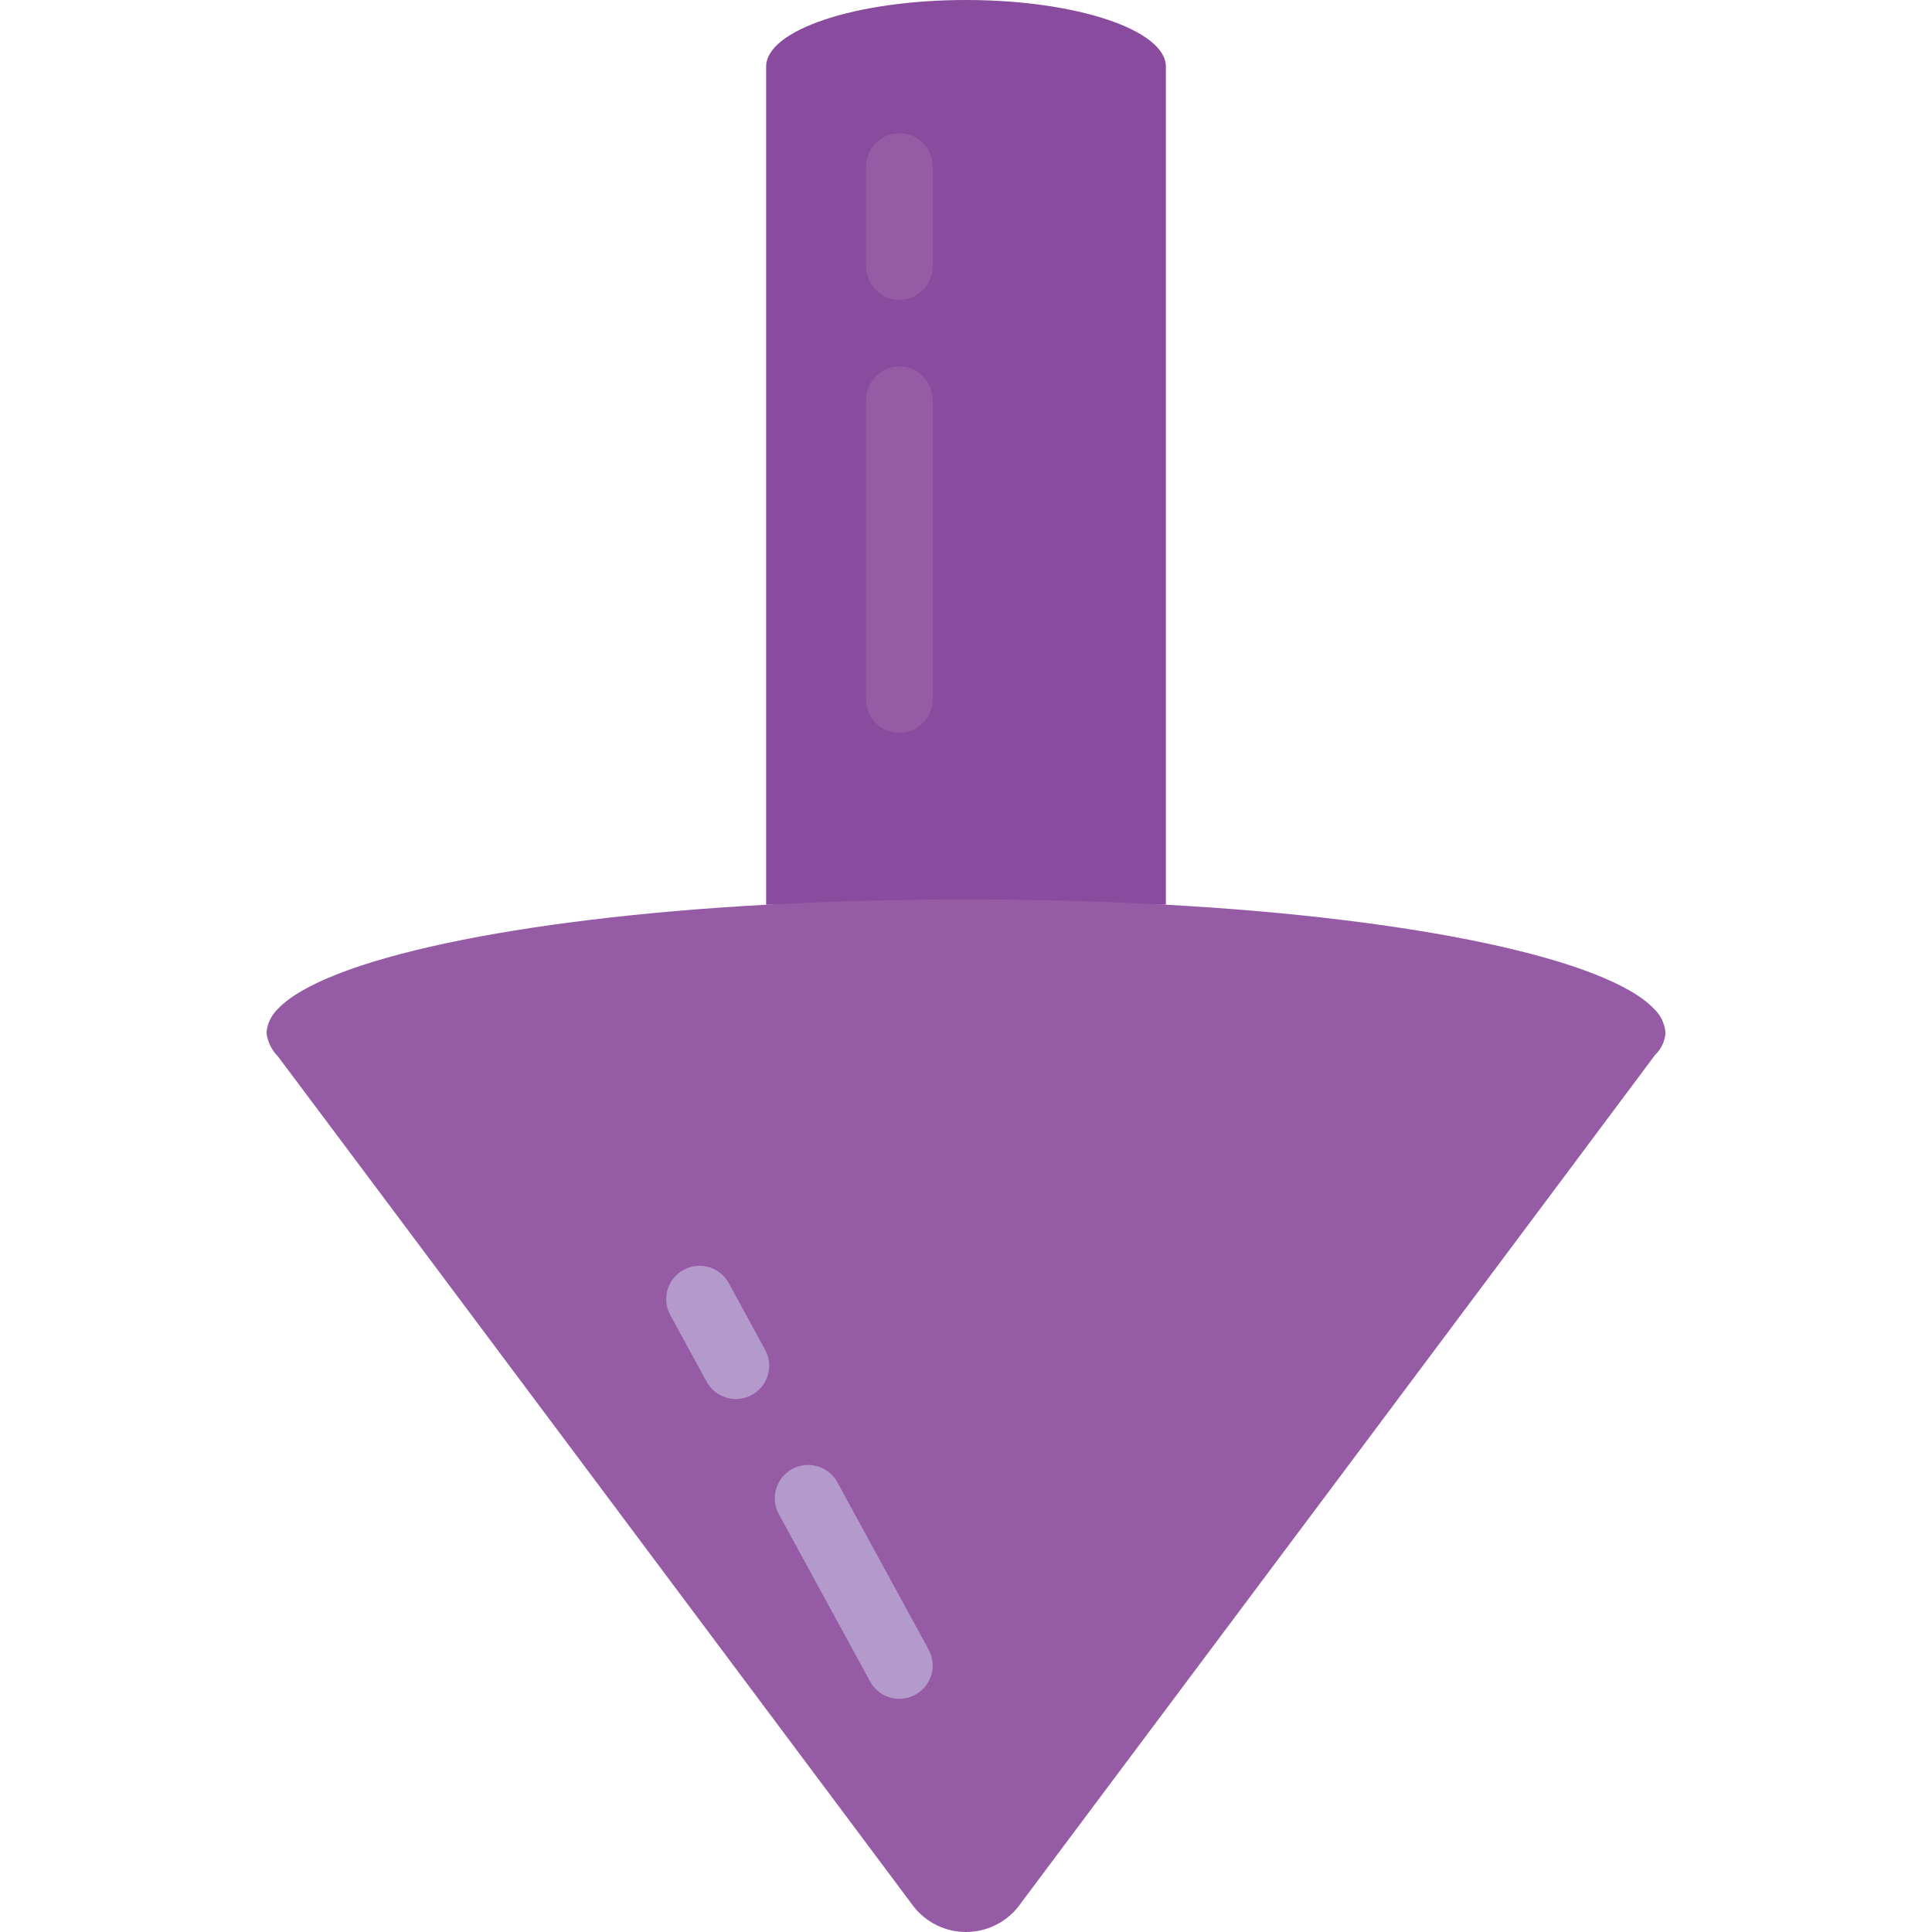 <svg height="512" viewBox="0 0 42 58" width="512" xmlns="http://www.w3.org/2000/svg"><g id="028---Down-Arrow" fill="none"><path id="Shape" d="m15 27.16v-25.16c0-1.1 2.69-2 6-2s6 .9 6 2v25.16z" fill="#894b9d"/><path id="Shape" d="m19.427 57.235c.379.483.959.765 1.573.765s1.194-.282 1.573-.765c.08-.1 19.047-25.465 19.115-25.567.185-.175.296-.414.312-.668-.024-.27-.145-.522-.34-.71-1.42-1.5-7.16-2.718-14.66-3.13-3.997-.213-8.003-.213-12 0-7.5.412-13.24 1.63-14.66 3.13-.195.188-.316.44-.34.71.03.268.15.518.34.71-.066-.1 19.166 25.626 19.087 25.525z" fill="#955ba5"/><path id="Shape" d="m14.092 42c-.366 0-.704-.199-.879-.521l-1.091-2c-.265-.485-.086-1.092.399-1.357s1.092-.086 1.357.399l1.091 2c.169.31.162.686-.018.989s-.507.49-.859.49z" fill="#b49aca"/><path id="Shape" d="m19 51c-.366 0-.704-.199-.879-.521l-2.727-5c-.181-.314-.178-.702.008-1.014.186-.311.527-.497.89-.486.363.012.691.219.857.541l2.728 5c.169.31.162.686-.018.989s-.507.49-.859.49z" fill="#b49aca"/><g fill="#955ba5"><path id="Shape" d="m19 22c-.552 0-1-.448-1-1v-9c0-.552.448-1 1-1s1 .448 1 1v9c0 .552-.448 1-1 1z"/><path id="Shape" d="m19 9c-.552 0-1-.448-1-1v-3c0-.552.448-1 1-1s1 .448 1 1v3c0 .552-.448 1-1 1z"/></g></g></svg>